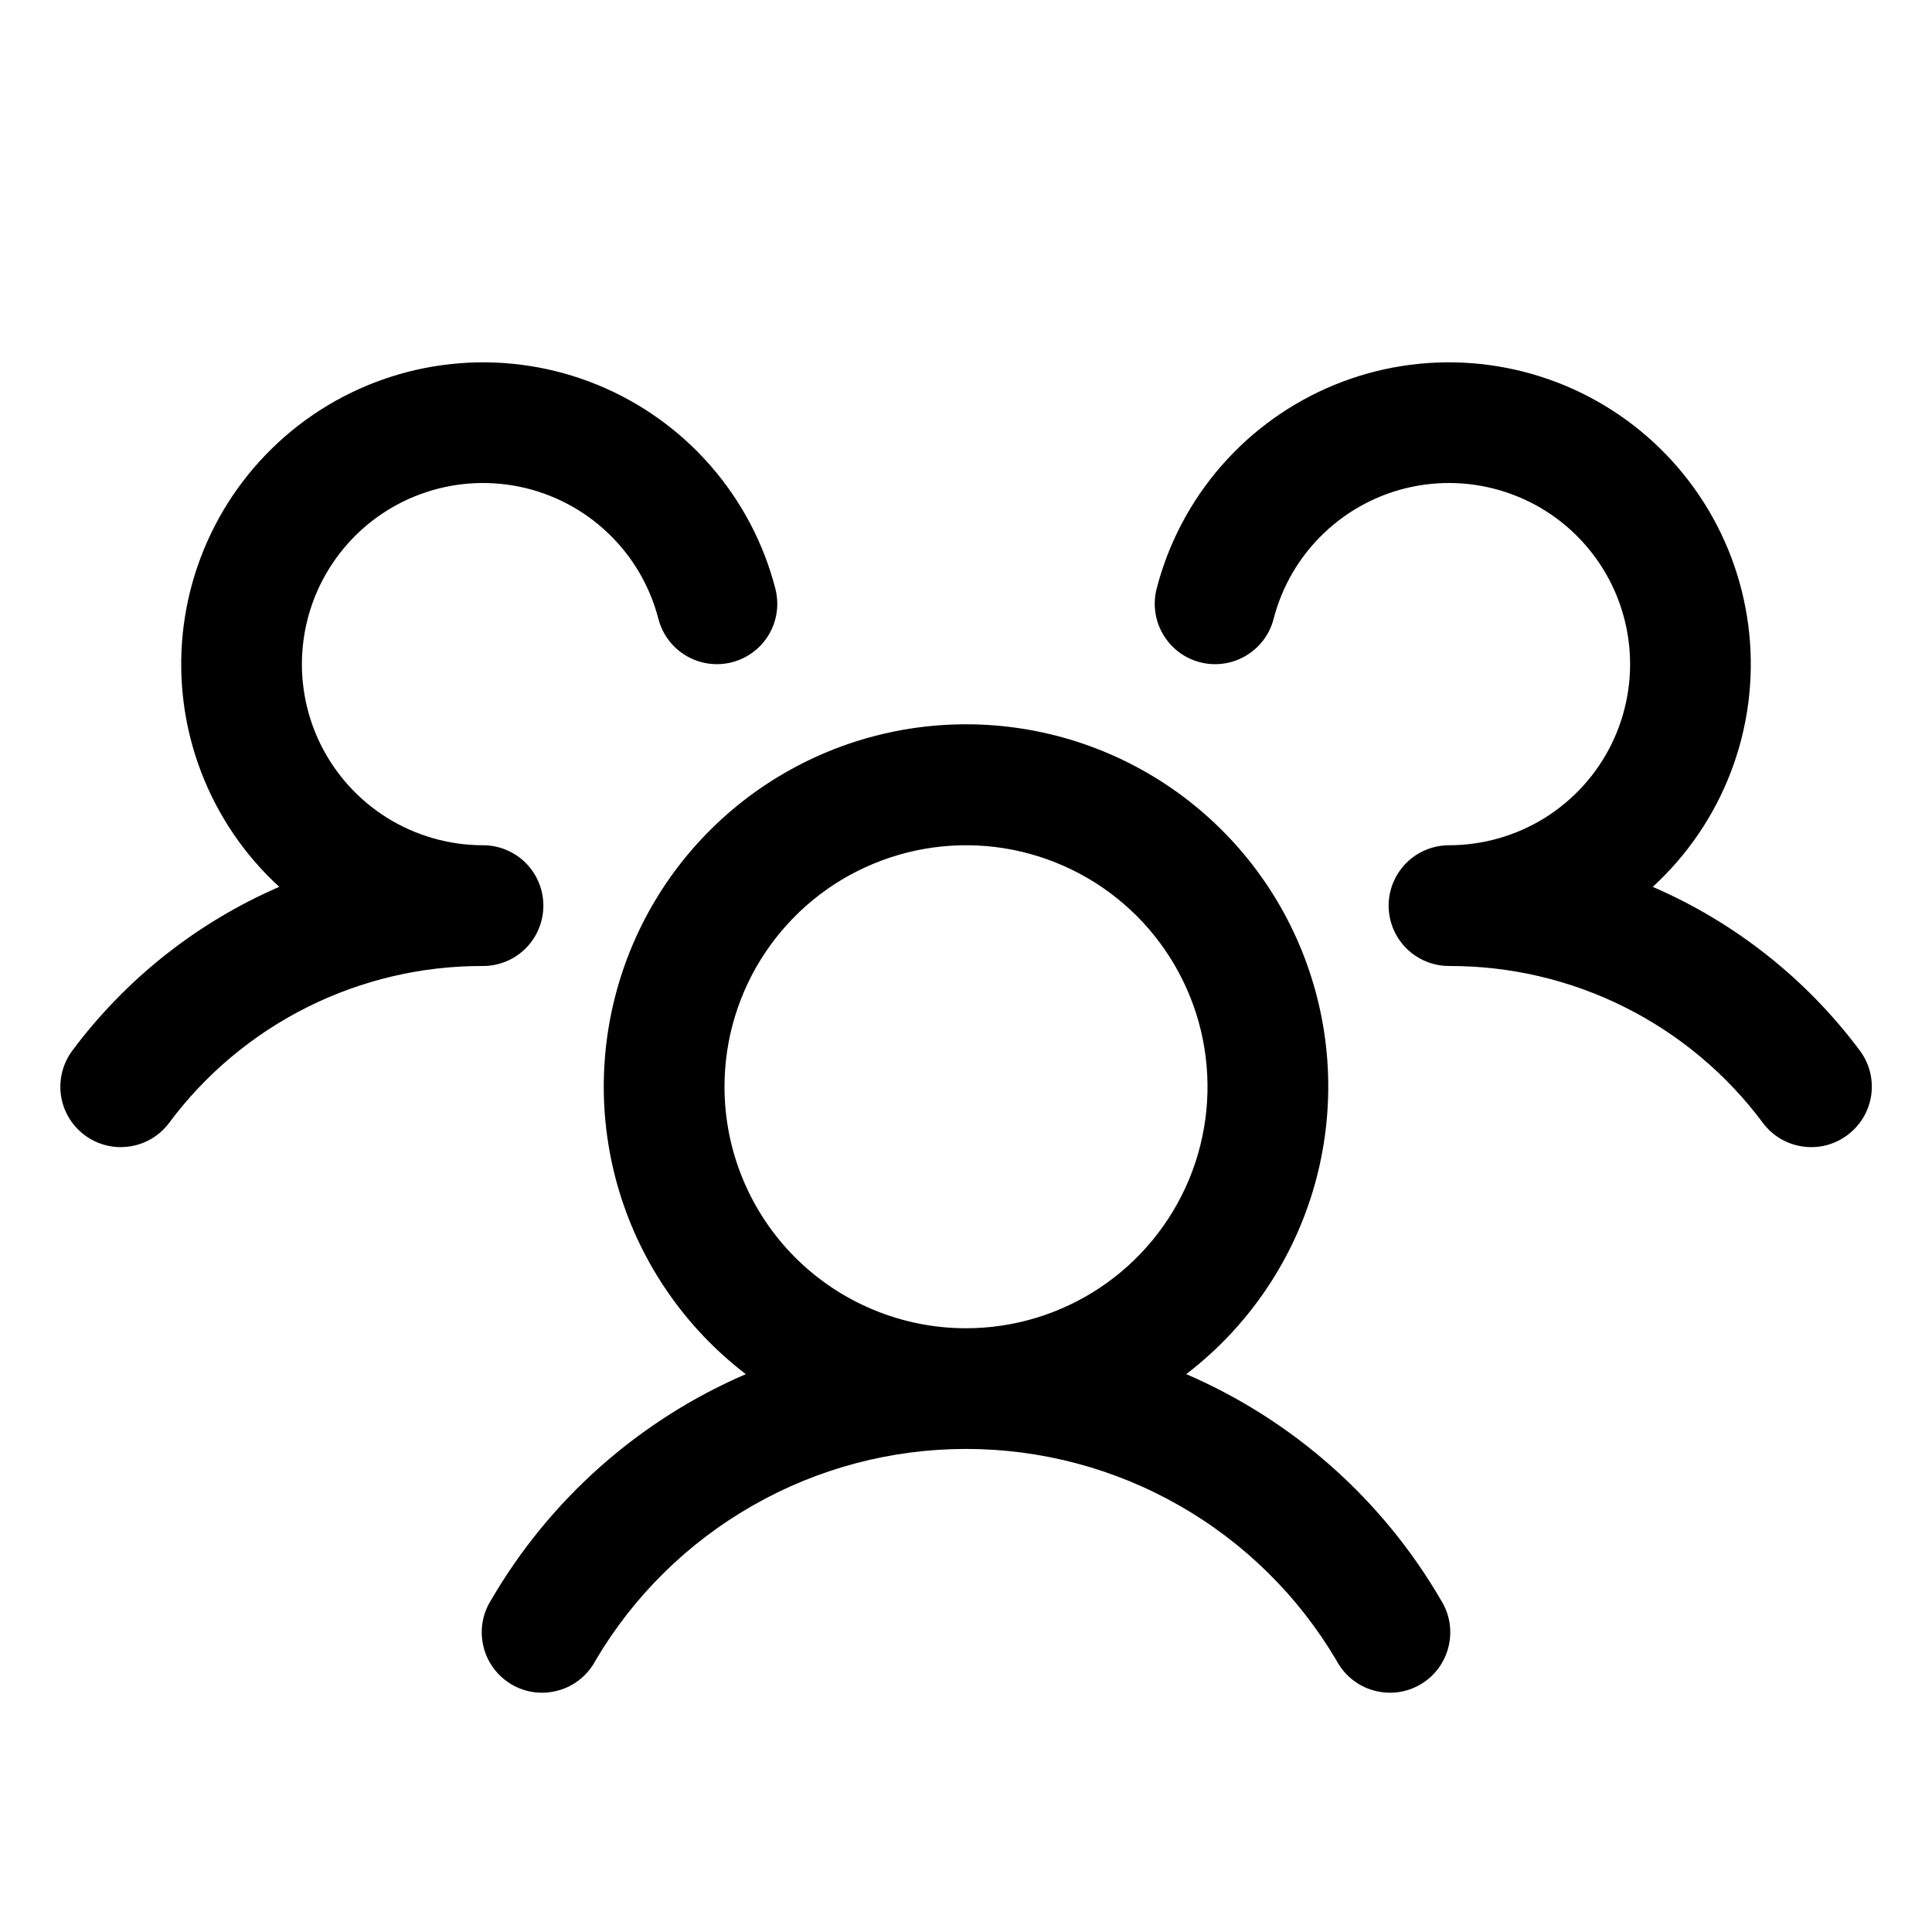 <svg width="28" height="28" viewBox="0 0 28 28" fill="none" xmlns="http://www.w3.org/2000/svg">
<path d="M26.775 16.45C26.683 16.519 26.579 16.569 26.467 16.598C26.356 16.626 26.24 16.633 26.126 16.616C26.013 16.6 25.903 16.562 25.804 16.503C25.705 16.445 25.619 16.367 25.55 16.275C25.023 15.566 24.336 14.991 23.546 14.596C22.756 14.201 21.884 13.997 21 14C20.828 14 20.66 13.949 20.516 13.854C20.373 13.759 20.261 13.624 20.194 13.465C20.149 13.358 20.125 13.242 20.125 13.125C20.125 13.008 20.149 12.893 20.194 12.785C20.261 12.627 20.373 12.491 20.516 12.396C20.66 12.301 20.828 12.25 21 12.25C21.491 12.25 21.972 12.112 22.389 11.853C22.805 11.593 23.141 11.222 23.357 10.781C23.573 10.34 23.661 9.847 23.611 9.359C23.561 8.87 23.376 8.406 23.075 8.018C22.774 7.629 22.371 7.333 21.91 7.163C21.45 6.993 20.951 6.955 20.47 7.054C19.989 7.153 19.546 7.385 19.19 7.724C18.834 8.062 18.581 8.494 18.458 8.969C18.43 9.08 18.379 9.185 18.31 9.277C18.241 9.368 18.154 9.446 18.055 9.504C17.956 9.563 17.847 9.601 17.733 9.617C17.619 9.633 17.503 9.627 17.392 9.598C17.28 9.569 17.176 9.519 17.084 9.45C16.992 9.38 16.915 9.294 16.857 9.195C16.798 9.096 16.76 8.986 16.744 8.872C16.728 8.759 16.734 8.643 16.763 8.531C16.933 7.872 17.255 7.262 17.703 6.749C18.151 6.236 18.712 5.835 19.342 5.577C19.972 5.319 20.654 5.212 21.333 5.264C22.012 5.316 22.669 5.526 23.252 5.876C23.836 6.227 24.33 6.709 24.694 7.284C25.059 7.859 25.284 8.511 25.352 9.189C25.42 9.866 25.329 10.55 25.086 11.186C24.843 11.822 24.455 12.393 23.953 12.853C25.143 13.368 26.177 14.185 26.953 15.224C27.022 15.316 27.072 15.421 27.101 15.533C27.129 15.644 27.135 15.76 27.119 15.874C27.102 15.988 27.063 16.098 27.004 16.196C26.945 16.295 26.867 16.381 26.775 16.45ZM20.882 23.188C20.945 23.287 20.988 23.399 21.007 23.515C21.026 23.631 21.021 23.751 20.993 23.865C20.965 23.98 20.914 24.088 20.844 24.182C20.773 24.276 20.684 24.356 20.581 24.415C20.479 24.474 20.366 24.512 20.249 24.526C20.132 24.54 20.013 24.53 19.9 24.497C19.786 24.465 19.681 24.409 19.59 24.334C19.498 24.26 19.423 24.167 19.368 24.063C18.817 23.129 18.032 22.356 17.091 21.819C16.149 21.281 15.084 20.999 14 20.999C12.916 20.999 11.851 21.281 10.91 21.819C9.968 22.356 9.183 23.129 8.632 24.063C8.577 24.167 8.502 24.26 8.411 24.334C8.319 24.409 8.214 24.465 8.1 24.497C7.987 24.53 7.868 24.54 7.751 24.526C7.634 24.512 7.521 24.474 7.419 24.415C7.317 24.356 7.227 24.276 7.157 24.182C7.086 24.088 7.035 23.98 7.007 23.865C6.979 23.751 6.974 23.631 6.993 23.515C7.012 23.399 7.055 23.287 7.118 23.188C7.967 21.73 9.26 20.583 10.809 19.915C9.937 19.248 9.297 18.325 8.977 17.275C8.658 16.225 8.676 15.101 9.028 14.062C9.38 13.022 10.049 12.12 10.941 11.48C11.833 10.841 12.903 10.497 14 10.497C15.098 10.497 16.167 10.841 17.059 11.48C17.951 12.12 18.62 13.022 18.972 14.062C19.325 15.101 19.342 16.225 19.023 17.275C18.703 18.325 18.063 19.248 17.192 19.915C18.74 20.583 20.034 21.73 20.882 23.188ZM14 19.25C14.692 19.25 15.369 19.045 15.945 18.66C16.52 18.276 16.969 17.729 17.234 17.09C17.499 16.45 17.568 15.746 17.433 15.067C17.298 14.388 16.964 13.765 16.475 13.275C15.986 12.786 15.362 12.453 14.683 12.317C14.004 12.182 13.3 12.252 12.661 12.517C12.021 12.781 11.475 13.23 11.09 13.806C10.705 14.381 10.5 15.058 10.5 15.75C10.5 16.678 10.869 17.569 11.525 18.225C12.182 18.881 13.072 19.25 14 19.25ZM7.875 13.125C7.875 12.893 7.783 12.671 7.619 12.506C7.455 12.342 7.232 12.25 7 12.25C6.509 12.25 6.028 12.112 5.611 11.853C5.195 11.593 4.859 11.222 4.643 10.781C4.427 10.34 4.339 9.847 4.389 9.359C4.439 8.87 4.624 8.406 4.925 8.018C5.226 7.629 5.629 7.333 6.09 7.163C6.55 6.993 7.049 6.955 7.53 7.054C8.011 7.153 8.454 7.385 8.81 7.724C9.166 8.062 9.419 8.494 9.542 8.969C9.6 9.194 9.745 9.386 9.945 9.504C10.145 9.622 10.384 9.656 10.608 9.598C10.833 9.54 11.026 9.395 11.144 9.195C11.262 8.995 11.295 8.756 11.237 8.531C11.067 7.872 10.745 7.262 10.297 6.749C9.85 6.236 9.288 5.835 8.658 5.577C8.028 5.319 7.346 5.212 6.668 5.264C5.989 5.316 5.331 5.526 4.748 5.876C4.164 6.227 3.671 6.709 3.306 7.284C2.942 7.859 2.716 8.511 2.648 9.189C2.58 9.866 2.671 10.55 2.914 11.186C3.157 11.822 3.545 12.393 4.047 12.853C2.858 13.368 1.825 14.186 1.05 15.224C0.911 15.41 0.851 15.643 0.883 15.873C0.916 16.103 1.039 16.31 1.225 16.45C1.41 16.589 1.644 16.649 1.873 16.616C2.103 16.584 2.311 16.461 2.45 16.275C2.977 15.566 3.664 14.991 4.454 14.596C5.245 14.201 6.117 13.997 7 14C7.232 14 7.455 13.908 7.619 13.744C7.783 13.58 7.875 13.357 7.875 13.125Z" fill="black"/>
</svg>
